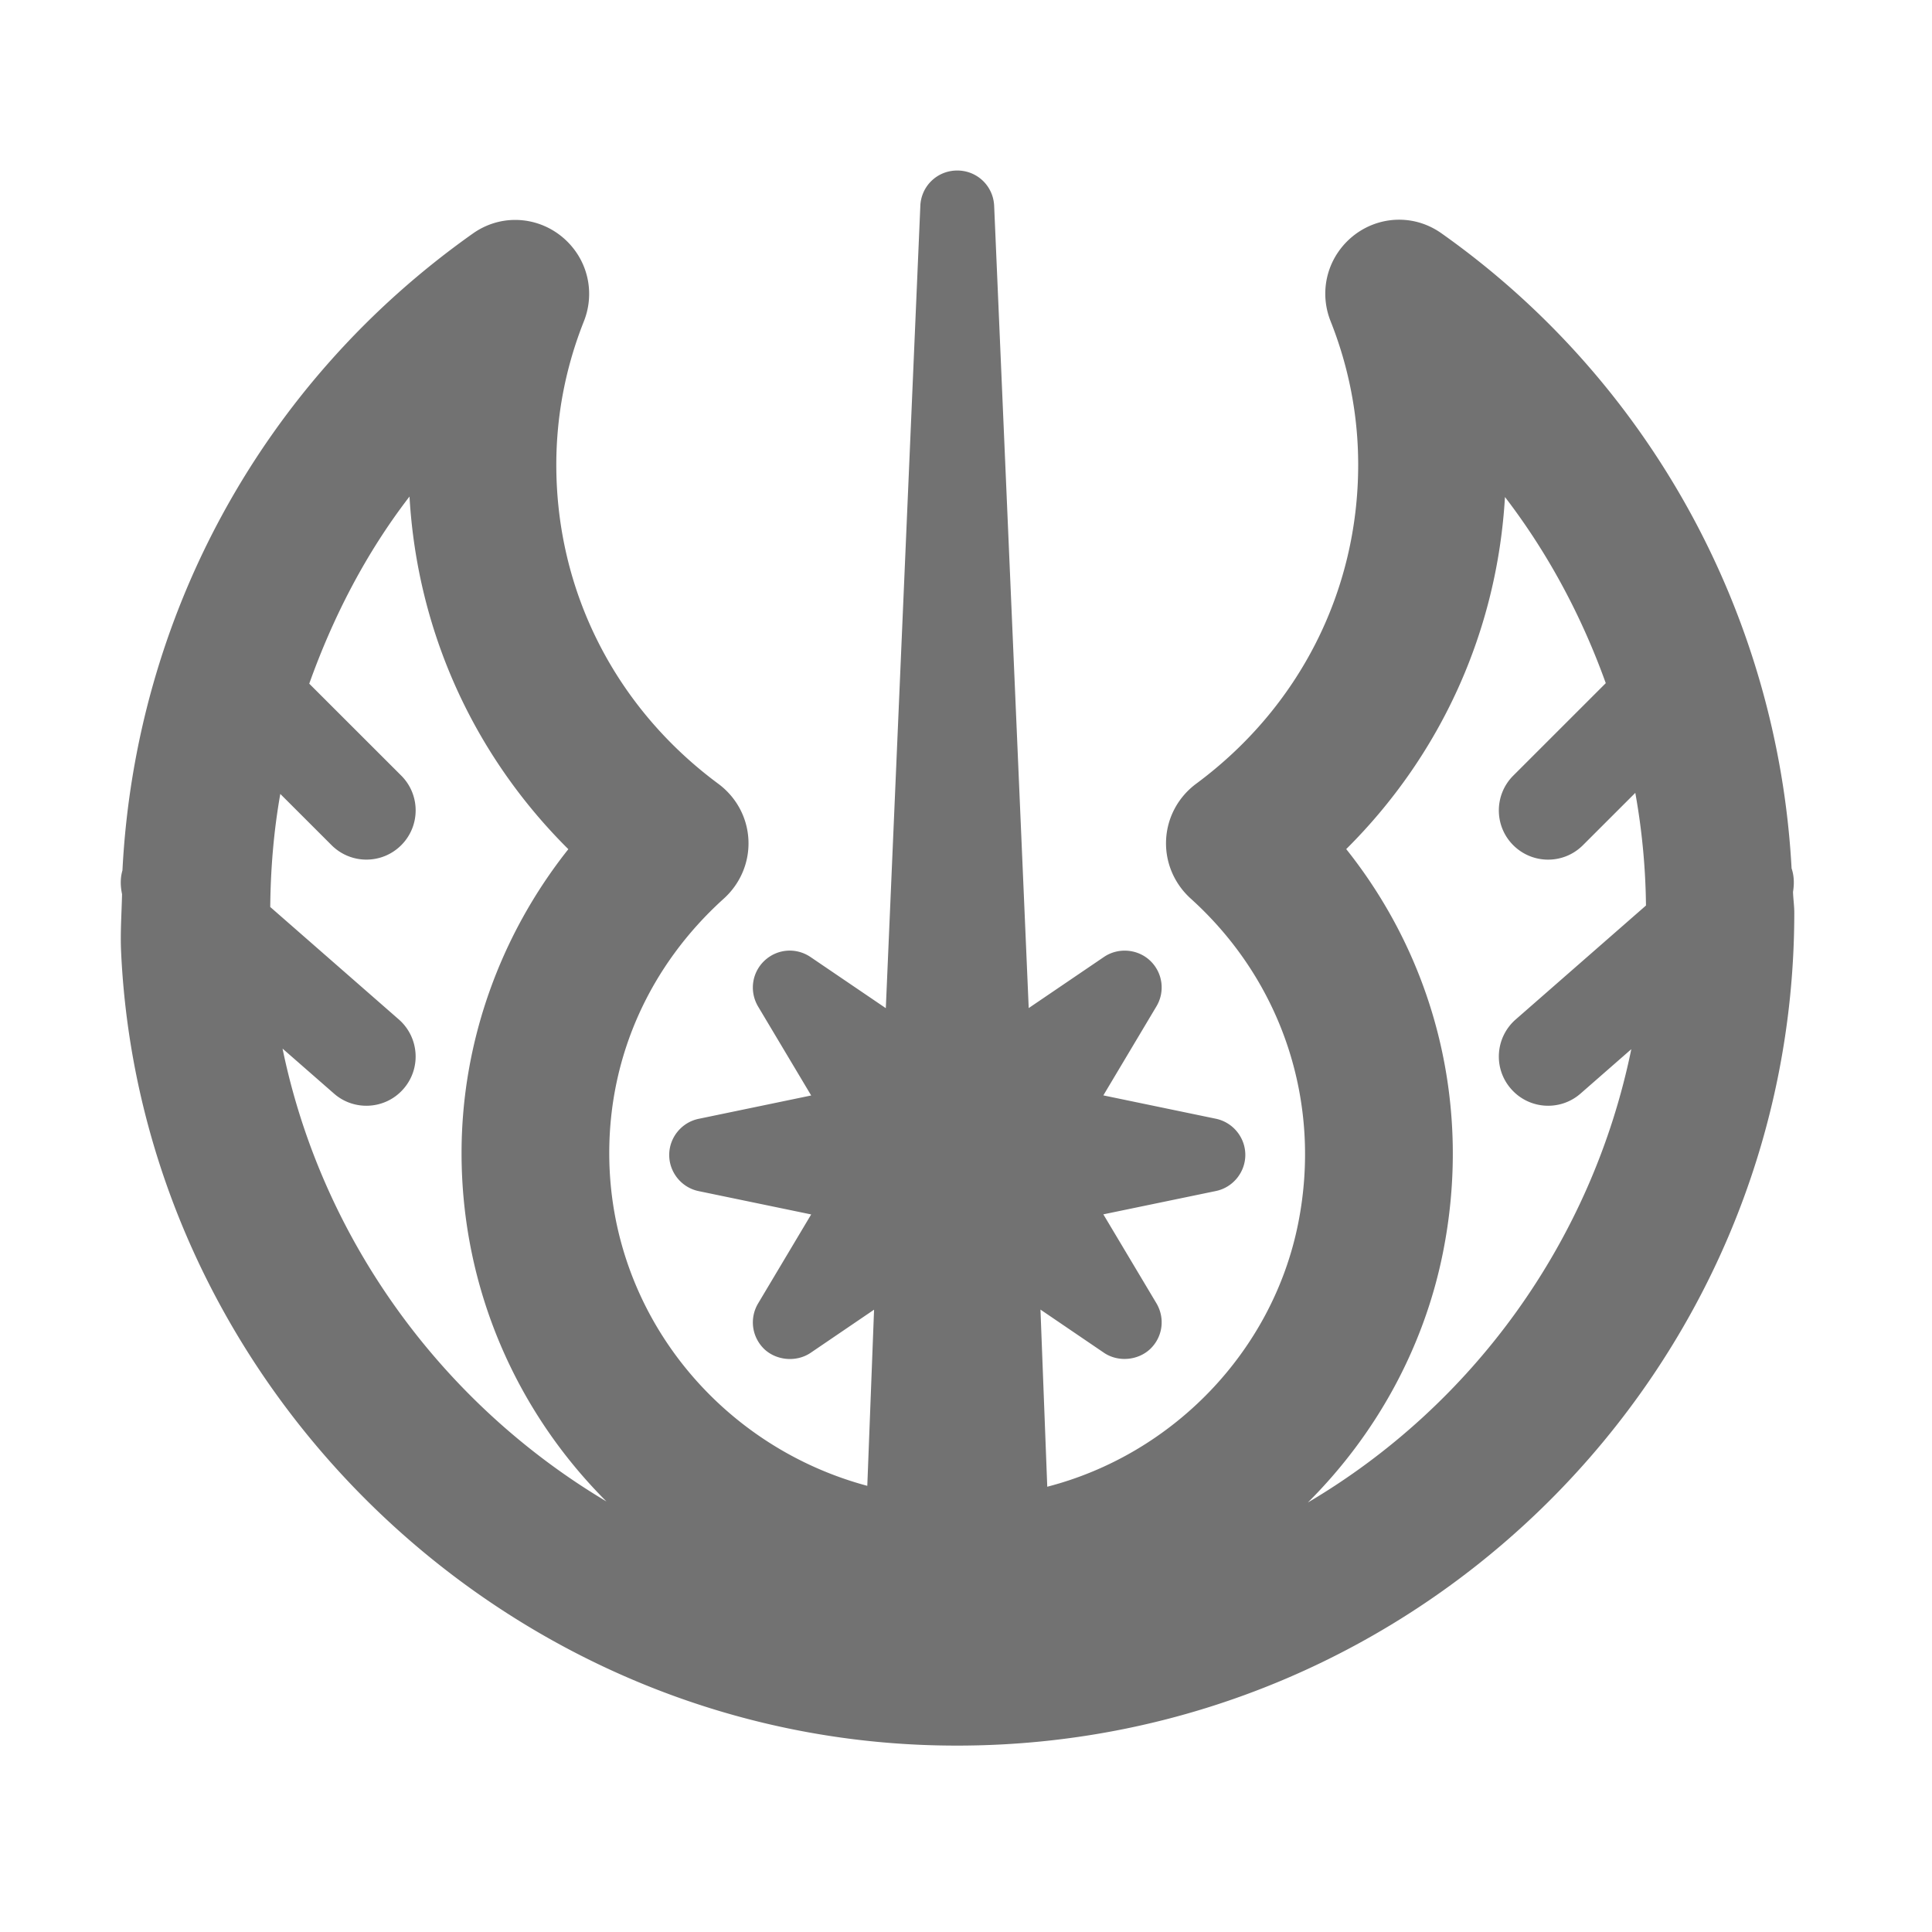 ﻿<?xml version='1.0' encoding='UTF-8'?>
<svg viewBox="-2 -2.824 31.997 32" xmlns="http://www.w3.org/2000/svg">
  <g transform="matrix(0.999, 0, 0, 0.999, 0, 0)">
    <g transform="matrix(0.051, 0, 0, 0.051, 0, 0)">
      <path d="M543.59, 234.49C544, 231.93 543.97, 229.33 543.12, 226.84C538.68, 144.77 497.15, 68.37 429.29, 20.4C425.21, 17.52 420.46, 15.99 415.56, 15.99C407.62, 15.99 400.18, 19.97 395.66, 26.63C391.21, 33.19 390.31, 41.52 393.25, 48.93C399.21, 63.92 402.24, 79.64 402.24, 95.64C402.24, 136.75 383.06, 174.53 349.62, 199.3C343.73, 203.66 340.15, 210.31 339.8, 217.54C339.45, 224.78 342.37, 231.76 347.83, 236.69C377.59, 263.57 390.62, 303.11 382.69, 342.47C374.33, 383.95 341.92, 417.33 301.17, 427.85L298.96, 370.27L319.59, 384.3C324.12, 387.38 330.56, 386.88 334.6, 383.11C338.7, 379.22 339.54, 373.11 336.66, 368.23L319.4, 339.31L355.98, 331.73C361.51, 330.59 365.55, 325.65 365.55, 319.98C365.55, 314.32 361.52, 309.39 355.98, 308.23L319.4, 300.64L336.66, 271.7A11.98 11.98 0 0 0 334.6, 256.84C330.54, 253 324.19, 252.51 319.59, 255.65L295.14, 272.26L283.91, 11.55C283.66, 5.07 278.41, 0 271.91, 0C265.41, 0 260.16, 5.06 259.91, 11.52L248.69, 272.29L224.24, 255.68C219.52, 252.48 213.36, 252.98 209.23, 256.87C205.13, 260.76 204.29, 266.87 207.17, 271.75L224.43, 300.67L187.85, 308.26C182.32, 309.4 178.28, 314.34 178.28, 320.01C178.28, 325.68 182.31, 330.62 187.85, 331.76L224.43, 339.34L207.17, 368.28C204.29, 373.14 205.14, 379.25 209.23, 383.16C213.23, 386.88 219.67, 387.41 224.24, 384.33L244.87, 370.3L242.67, 427.56C194.52, 414.65 158.79, 371.29 158.79, 319.39C158.79, 287.74 172.01, 258.37 196, 236.7C201.45, 231.78 204.38, 224.8 204.03, 217.56C203.68, 210.33 200.1, 203.69 194.21, 199.33C160.76, 174.56 141.58, 136.77 141.58, 95.66C141.58, 79.67 144.6, 63.97 150.55, 49C153.49, 41.59 152.59, 33.25 148.14, 26.7C143.61, 20.04 136.17, 16.06 128.21, 16.06C123.3, 16.06 118.54, 17.59 114.46, 20.48C45.88, 68.96 4.75, 144.99 0.55, 227.49C-0.2, 230.04 -0.12, 232.66 0.42, 235.24C0.28, 241.47 -0.18, 247.66 0.11, 253.95C6.48, 392.13 120.22, 505.35 259.07, 511.71C263.37, 511.91 267.65, 512 271.91, 512C421.94, 512 544, 390.53 544, 241.23C544, 238.96 543.65, 236.75 543.59, 234.49zM90.38, 275.95L48.59, 239.4C48.71, 226.94 49.73, 214.7 51.86, 202.65L68.53, 219.31C71.66, 222.43 75.75, 224 79.85, 224C83.95, 224 88.04, 222.44 91.17, 219.31C97.42, 213.06 97.42, 202.93 91.17, 196.69L61.27, 166.81C69.04, 145.05 79.68, 124.38 93.86, 105.98C96.36, 149.63 114.64, 189.96 145.49, 220.61C123.2, 248.69 110.78, 283.52 110.78, 319.38C110.78, 363.54 128.79, 403.59 157.88, 432.64C104.51, 400.87 65.39, 347.56 52.59, 285.43L69.32, 300.06C72.35, 302.72 76.1, 304.01 79.85, 304.01C84.29, 304.01 88.73, 302.17 91.89, 298.54C97.72, 291.89 97.03, 281.78 90.38, 275.95zM385.88, 432.98C407.79, 411.15 423.48, 383.1 429.75, 351.96C439.27, 304.72 427.6, 257.28 398.35, 220.58C429.15, 189.97 447.42, 149.71 449.95, 106.13C464.02, 124.47 474.93, 144.96 482.72, 166.64L452.65, 196.7C446.4, 202.95 446.4, 213.08 452.65, 219.32C455.78, 222.44 459.87, 224.01 463.97, 224.01C468.07, 224.01 472.16, 222.45 475.29, 219.32L492.32, 202.3C494.48, 214.31 495.66, 226.54 495.79, 238.92L453.44, 275.96C446.78, 281.79 446.09, 291.9 451.94, 298.54C455.1, 302.16 459.54, 304.01 463.98, 304.01C467.73, 304.01 471.48, 302.71 474.51, 300.06L491.02, 285.62C478.2, 348.14 439.42, 401.4 385.88, 432.98z" fill="#727272" fill-opacity="1" class="Black" />
    </g>
  </g>
</svg>